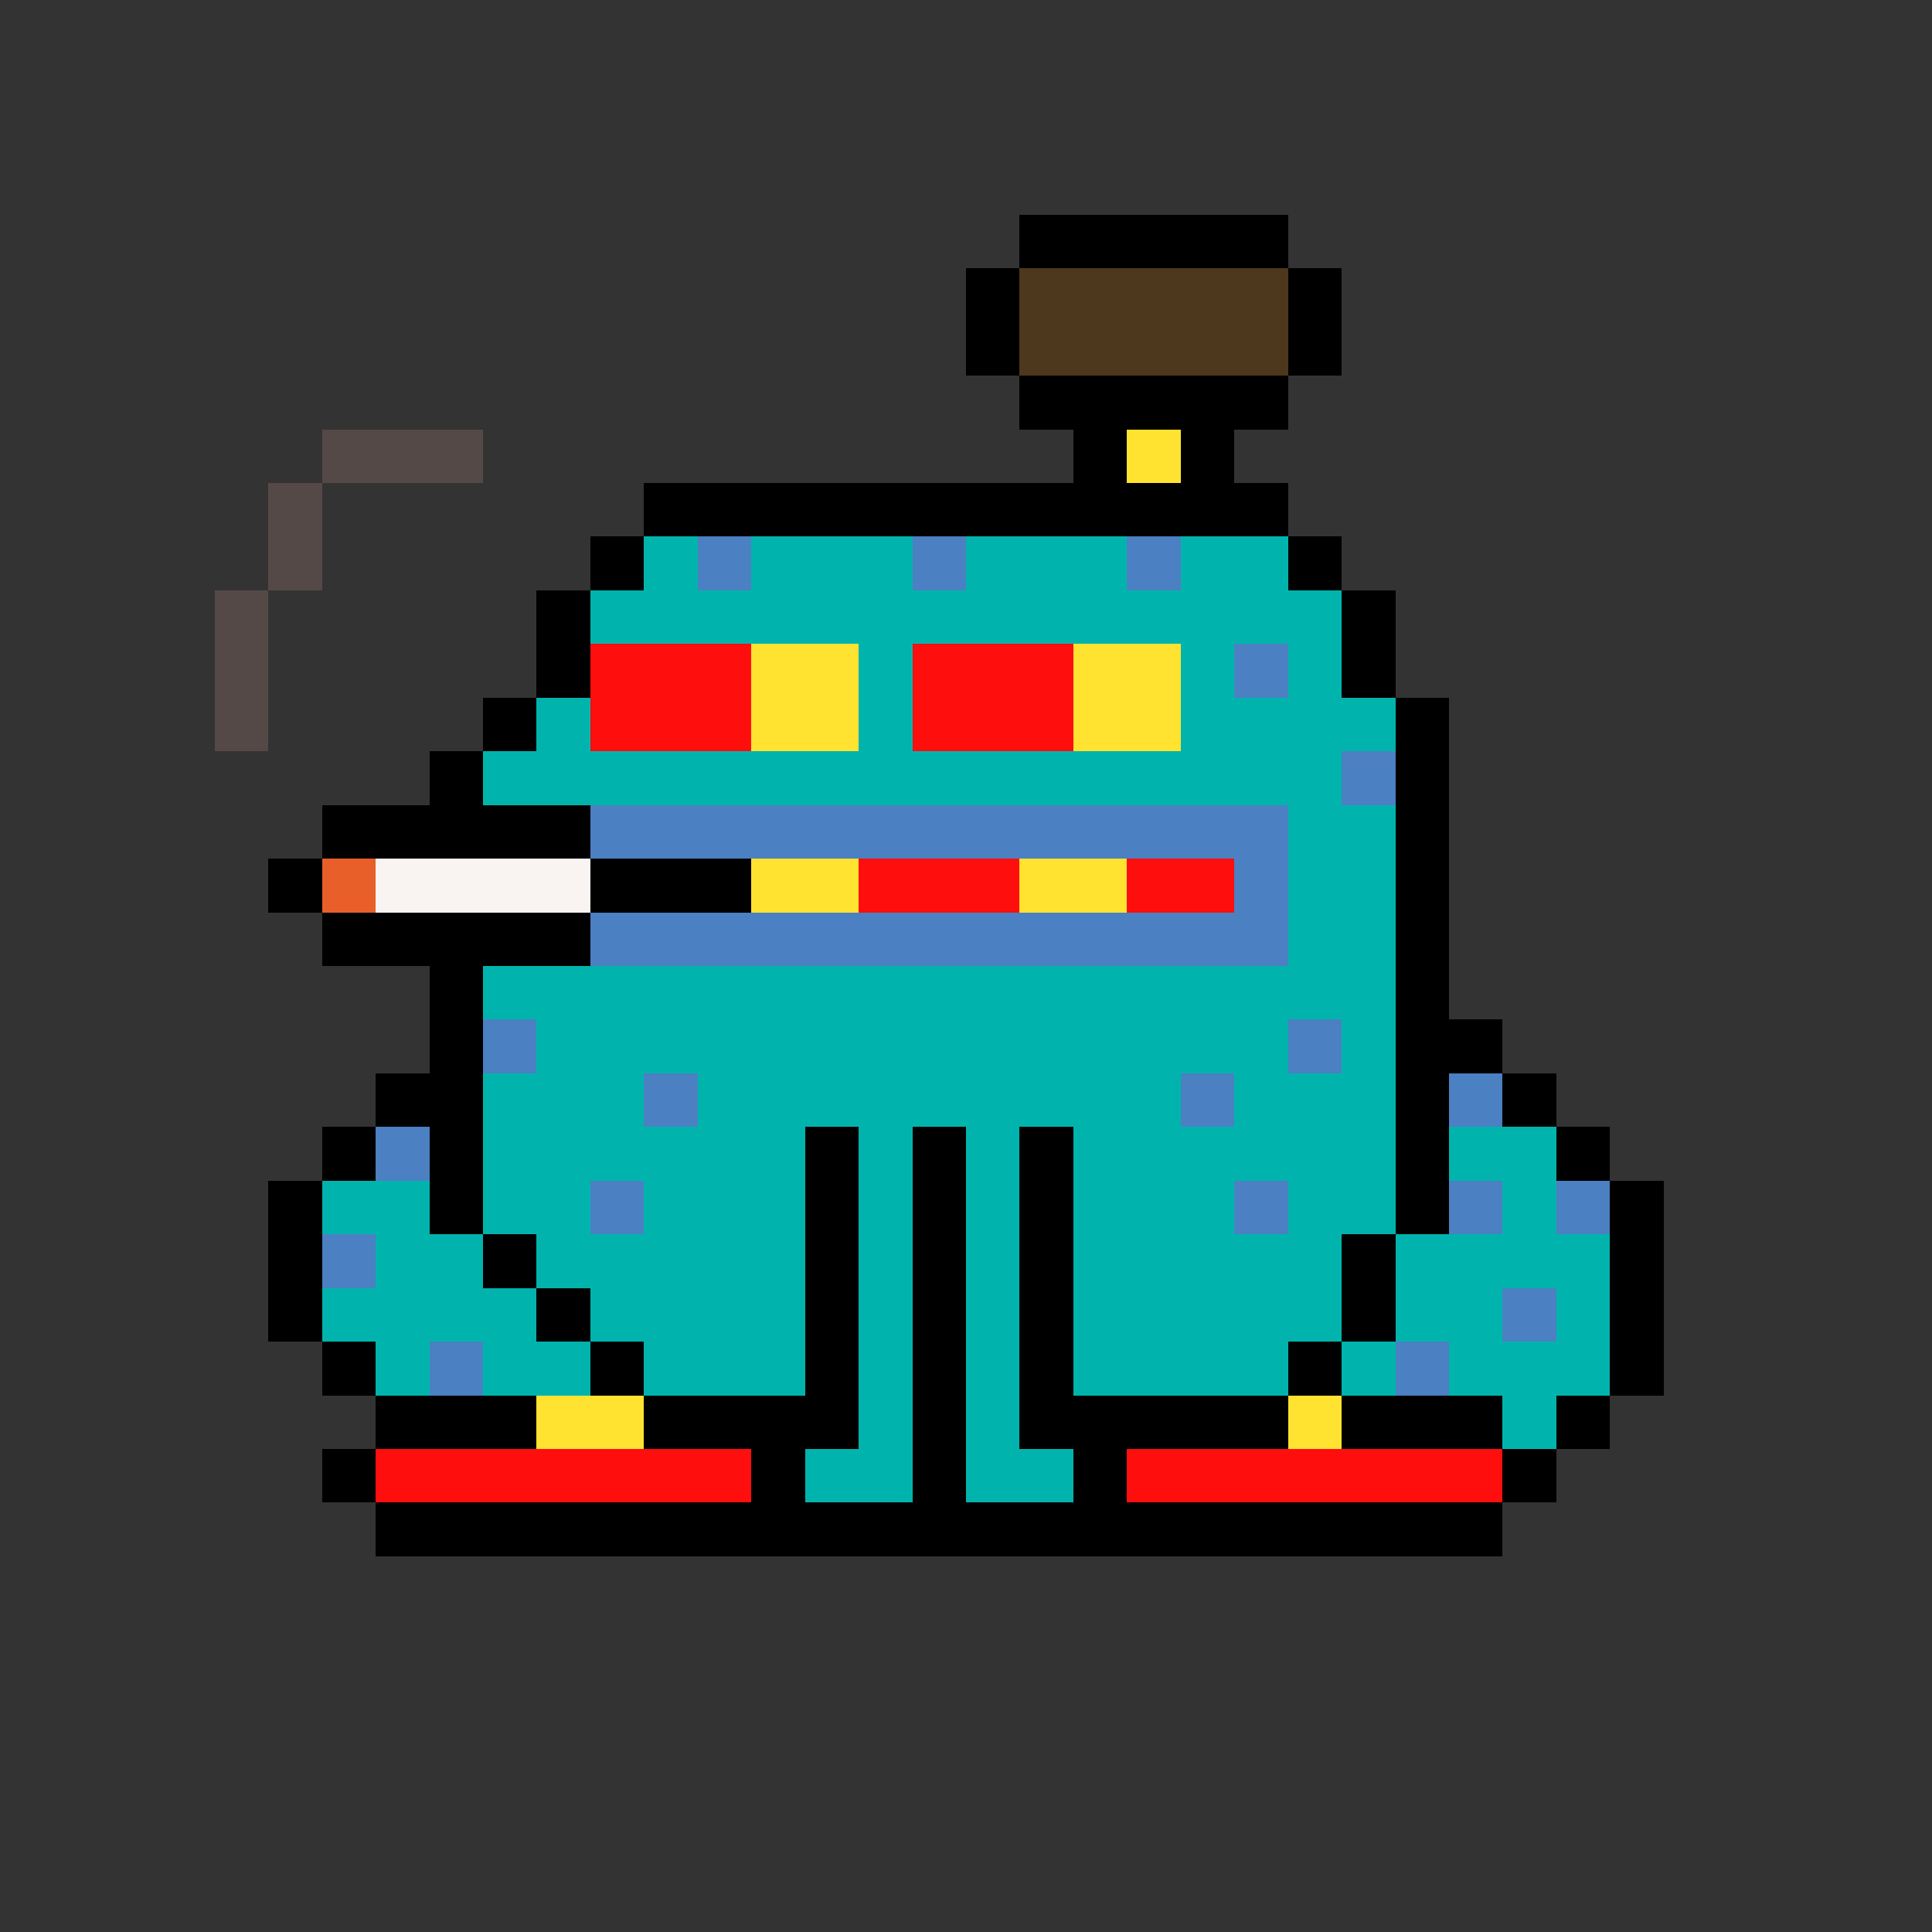 <svg xmlns="http://www.w3.org/2000/svg" shape-rendering="crispEdges" version="1.1" viewBox="0 0 36 36" width="360" height="360"><rect x="0" y="0" width="36" height="36" fill="#333333" stroke="none"/><rect fill="#000000ff" x="19" y="4" height="1" width="5"/><rect fill="#000000ff" x="18" y="5" height="1" width="1"/><rect fill="#4d381dff" x="19" y="5" height="1" width="5"/><rect fill="#000000ff" x="24" y="5" height="1" width="1"/><rect fill="#000000ff" x="18" y="6" height="1" width="1"/><rect fill="#4d381dff" x="19" y="6" height="1" width="5"/><rect fill="#000000ff" x="24" y="6" height="1" width="1"/><rect fill="#000000ff" x="19" y="7" height="1" width="5"/><rect fill="#554947ff" x="6" y="8" height="1" width="3"/><rect fill="#000000ff" x="20" y="8" height="1" width="1"/><rect fill="#ffe330ff" x="21" y="8" height="1" width="1"/><rect fill="#000000ff" x="22" y="8" height="1" width="1"/><rect fill="#554947ff" x="5" y="9" height="1" width="1"/><rect fill="#000000ff" x="12" y="9" height="1" width="12"/><rect fill="#554947ff" x="5" y="10" height="1" width="1"/><rect fill="#000000ff" x="11" y="10" height="1" width="1"/><rect fill="#00b4adff" x="12" y="10" height="1" width="1"/><rect fill="#4b80c2ff" x="13" y="10" height="1" width="1"/><rect fill="#00b4adff" x="14" y="10" height="1" width="3"/><rect fill="#4b80c2ff" x="17" y="10" height="1" width="1"/><rect fill="#00b4adff" x="18" y="10" height="1" width="3"/><rect fill="#4b80c2ff" x="21" y="10" height="1" width="1"/><rect fill="#00b4adff" x="22" y="10" height="1" width="2"/><rect fill="#000000ff" x="24" y="10" height="1" width="1"/><rect fill="#554947ff" x="4" y="11" height="1" width="1"/><rect fill="#000000ff" x="10" y="11" height="1" width="1"/><rect fill="#00b4adff" x="11" y="11" height="1" width="14"/><rect fill="#000000ff" x="25" y="11" height="1" width="1"/><rect fill="#554947ff" x="4" y="12" height="1" width="1"/><rect fill="#000000ff" x="10" y="12" height="1" width="1"/><rect fill="#ff0e0eff" x="11" y="12" height="1" width="3"/><rect fill="#ffe330ff" x="14" y="12" height="1" width="2"/><rect fill="#00b4adff" x="16" y="12" height="1" width="1"/><rect fill="#ff0e0eff" x="17" y="12" height="1" width="3"/><rect fill="#ffe330ff" x="20" y="12" height="1" width="2"/><rect fill="#00b4adff" x="22" y="12" height="1" width="1"/><rect fill="#4b80c2ff" x="23" y="12" height="1" width="1"/><rect fill="#00b4adff" x="24" y="12" height="1" width="1"/><rect fill="#000000ff" x="25" y="12" height="1" width="1"/><rect fill="#554947ff" x="4" y="13" height="1" width="1"/><rect fill="#000000ff" x="9" y="13" height="1" width="1"/><rect fill="#00b4adff" x="10" y="13" height="1" width="1"/><rect fill="#ff0e0eff" x="11" y="13" height="1" width="3"/><rect fill="#ffe330ff" x="14" y="13" height="1" width="2"/><rect fill="#00b4adff" x="16" y="13" height="1" width="1"/><rect fill="#ff0e0eff" x="17" y="13" height="1" width="3"/><rect fill="#ffe330ff" x="20" y="13" height="1" width="2"/><rect fill="#00b4adff" x="22" y="13" height="1" width="4"/><rect fill="#000000ff" x="26" y="13" height="1" width="1"/><rect fill="#000000ff" x="8" y="14" height="1" width="1"/><rect fill="#00b4adff" x="9" y="14" height="1" width="16"/><rect fill="#4b80c2ff" x="25" y="14" height="1" width="1"/><rect fill="#000000ff" x="26" y="14" height="1" width="1"/><rect fill="#000000ff" x="6" y="15" height="1" width="5"/><rect fill="#4b80c2ff" x="11" y="15" height="1" width="13"/><rect fill="#00b4adff" x="24" y="15" height="1" width="2"/><rect fill="#000000ff" x="26" y="15" height="1" width="1"/><rect fill="#000000ff" x="5" y="16" height="1" width="1"/><rect fill="#e95f2aff" x="6" y="16" height="1" width="1"/><rect fill="#f9f4f2ff" x="7" y="16" height="1" width="4"/><rect fill="#000000ff" x="11" y="16" height="1" width="3"/><rect fill="#ffe330ff" x="14" y="16" height="1" width="2"/><rect fill="#ff0e0eff" x="16" y="16" height="1" width="3"/><rect fill="#ffe330ff" x="19" y="16" height="1" width="2"/><rect fill="#ff0e0eff" x="21" y="16" height="1" width="2"/><rect fill="#4b80c2ff" x="23" y="16" height="1" width="1"/><rect fill="#00b4adff" x="24" y="16" height="1" width="2"/><rect fill="#000000ff" x="26" y="16" height="1" width="1"/><rect fill="#000000ff" x="6" y="17" height="1" width="5"/><rect fill="#4b80c2ff" x="11" y="17" height="1" width="13"/><rect fill="#00b4adff" x="24" y="17" height="1" width="2"/><rect fill="#000000ff" x="26" y="17" height="1" width="1"/><rect fill="#000000ff" x="8" y="18" height="1" width="1"/><rect fill="#00b4adff" x="9" y="18" height="1" width="17"/><rect fill="#000000ff" x="26" y="18" height="1" width="1"/><rect fill="#000000ff" x="8" y="19" height="1" width="1"/><rect fill="#4b80c2ff" x="9" y="19" height="1" width="1"/><rect fill="#00b4adff" x="10" y="19" height="1" width="14"/><rect fill="#4b80c2ff" x="24" y="19" height="1" width="1"/><rect fill="#00b4adff" x="25" y="19" height="1" width="1"/><rect fill="#000000ff" x="26" y="19" height="1" width="2"/><rect fill="#000000ff" x="7" y="20" height="1" width="2"/><rect fill="#00b4adff" x="9" y="20" height="1" width="3"/><rect fill="#4b80c2ff" x="12" y="20" height="1" width="1"/><rect fill="#00b4adff" x="13" y="20" height="1" width="9"/><rect fill="#4b80c2ff" x="22" y="20" height="1" width="1"/><rect fill="#00b4adff" x="23" y="20" height="1" width="3"/><rect fill="#000000ff" x="26" y="20" height="1" width="1"/><rect fill="#4b80c2ff" x="27" y="20" height="1" width="1"/><rect fill="#000000ff" x="28" y="20" height="1" width="1"/><rect fill="#000000ff" x="6" y="21" height="1" width="1"/><rect fill="#4b80c2ff" x="7" y="21" height="1" width="1"/><rect fill="#000000ff" x="8" y="21" height="1" width="1"/><rect fill="#00b4adff" x="9" y="21" height="1" width="6"/><rect fill="#000000ff" x="15" y="21" height="1" width="1"/><rect fill="#00b4adff" x="16" y="21" height="1" width="1"/><rect fill="#000000ff" x="17" y="21" height="1" width="1"/><rect fill="#00b4adff" x="18" y="21" height="1" width="1"/><rect fill="#000000ff" x="19" y="21" height="1" width="1"/><rect fill="#00b4adff" x="20" y="21" height="1" width="6"/><rect fill="#000000ff" x="26" y="21" height="1" width="1"/><rect fill="#00b4adff" x="27" y="21" height="1" width="2"/><rect fill="#000000ff" x="29" y="21" height="1" width="1"/><rect fill="#000000ff" x="5" y="22" height="1" width="1"/><rect fill="#00b4adff" x="6" y="22" height="1" width="2"/><rect fill="#000000ff" x="8" y="22" height="1" width="1"/><rect fill="#00b4adff" x="9" y="22" height="1" width="2"/><rect fill="#4b80c2ff" x="11" y="22" height="1" width="1"/><rect fill="#00b4adff" x="12" y="22" height="1" width="3"/><rect fill="#000000ff" x="15" y="22" height="1" width="1"/><rect fill="#00b4adff" x="16" y="22" height="1" width="1"/><rect fill="#000000ff" x="17" y="22" height="1" width="1"/><rect fill="#00b4adff" x="18" y="22" height="1" width="1"/><rect fill="#000000ff" x="19" y="22" height="1" width="1"/><rect fill="#00b4adff" x="20" y="22" height="1" width="3"/><rect fill="#4b80c2ff" x="23" y="22" height="1" width="1"/><rect fill="#00b4adff" x="24" y="22" height="1" width="2"/><rect fill="#000000ff" x="26" y="22" height="1" width="1"/><rect fill="#4b80c2ff" x="27" y="22" height="1" width="1"/><rect fill="#00b4adff" x="28" y="22" height="1" width="1"/><rect fill="#4b80c2ff" x="29" y="22" height="1" width="1"/><rect fill="#000000ff" x="30" y="22" height="1" width="1"/><rect fill="#000000ff" x="5" y="23" height="1" width="1"/><rect fill="#4b80c2ff" x="6" y="23" height="1" width="1"/><rect fill="#00b4adff" x="7" y="23" height="1" width="2"/><rect fill="#000000ff" x="9" y="23" height="1" width="1"/><rect fill="#00b4adff" x="10" y="23" height="1" width="5"/><rect fill="#000000ff" x="15" y="23" height="1" width="1"/><rect fill="#00b4adff" x="16" y="23" height="1" width="1"/><rect fill="#000000ff" x="17" y="23" height="1" width="1"/><rect fill="#00b4adff" x="18" y="23" height="1" width="1"/><rect fill="#000000ff" x="19" y="23" height="1" width="1"/><rect fill="#00b4adff" x="20" y="23" height="1" width="5"/><rect fill="#000000ff" x="25" y="23" height="1" width="1"/><rect fill="#00b4adff" x="26" y="23" height="1" width="4"/><rect fill="#000000ff" x="30" y="23" height="1" width="1"/><rect fill="#000000ff" x="5" y="24" height="1" width="1"/><rect fill="#00b4adff" x="6" y="24" height="1" width="4"/><rect fill="#000000ff" x="10" y="24" height="1" width="1"/><rect fill="#00b4adff" x="11" y="24" height="1" width="4"/><rect fill="#000000ff" x="15" y="24" height="1" width="1"/><rect fill="#00b4adff" x="16" y="24" height="1" width="1"/><rect fill="#000000ff" x="17" y="24" height="1" width="1"/><rect fill="#00b4adff" x="18" y="24" height="1" width="1"/><rect fill="#000000ff" x="19" y="24" height="1" width="1"/><rect fill="#00b4adff" x="20" y="24" height="1" width="5"/><rect fill="#000000ff" x="25" y="24" height="1" width="1"/><rect fill="#00b4adff" x="26" y="24" height="1" width="2"/><rect fill="#4b80c2ff" x="28" y="24" height="1" width="1"/><rect fill="#00b4adff" x="29" y="24" height="1" width="1"/><rect fill="#000000ff" x="30" y="24" height="1" width="1"/><rect fill="#000000ff" x="6" y="25" height="1" width="1"/><rect fill="#00b4adff" x="7" y="25" height="1" width="1"/><rect fill="#4b80c2ff" x="8" y="25" height="1" width="1"/><rect fill="#00b4adff" x="9" y="25" height="1" width="2"/><rect fill="#000000ff" x="11" y="25" height="1" width="1"/><rect fill="#00b4adff" x="12" y="25" height="1" width="3"/><rect fill="#000000ff" x="15" y="25" height="1" width="1"/><rect fill="#00b4adff" x="16" y="25" height="1" width="1"/><rect fill="#000000ff" x="17" y="25" height="1" width="1"/><rect fill="#00b4adff" x="18" y="25" height="1" width="1"/><rect fill="#000000ff" x="19" y="25" height="1" width="1"/><rect fill="#00b4adff" x="20" y="25" height="1" width="4"/><rect fill="#000000ff" x="24" y="25" height="1" width="1"/><rect fill="#00b4adff" x="25" y="25" height="1" width="1"/><rect fill="#4b80c2ff" x="26" y="25" height="1" width="1"/><rect fill="#00b4adff" x="27" y="25" height="1" width="3"/><rect fill="#000000ff" x="30" y="25" height="1" width="1"/><rect fill="#000000ff" x="7" y="26" height="1" width="3"/><rect fill="#ffe330ff" x="10" y="26" height="1" width="2"/><rect fill="#000000ff" x="12" y="26" height="1" width="4"/><rect fill="#00b4adff" x="16" y="26" height="1" width="1"/><rect fill="#000000ff" x="17" y="26" height="1" width="1"/><rect fill="#00b4adff" x="18" y="26" height="1" width="1"/><rect fill="#000000ff" x="19" y="26" height="1" width="5"/><rect fill="#ffe330ff" x="24" y="26" height="1" width="1"/><rect fill="#000000ff" x="25" y="26" height="1" width="3"/><rect fill="#00b4adff" x="28" y="26" height="1" width="1"/><rect fill="#000000ff" x="29" y="26" height="1" width="1"/><rect fill="#000000ff" x="6" y="27" height="1" width="1"/><rect fill="#ff0e0eff" x="7" y="27" height="1" width="7"/><rect fill="#000000ff" x="14" y="27" height="1" width="1"/><rect fill="#00b4adff" x="15" y="27" height="1" width="2"/><rect fill="#000000ff" x="17" y="27" height="1" width="1"/><rect fill="#00b4adff" x="18" y="27" height="1" width="2"/><rect fill="#000000ff" x="20" y="27" height="1" width="1"/><rect fill="#ff0e0eff" x="21" y="27" height="1" width="7"/><rect fill="#000000ff" x="28" y="27" height="1" width="1"/><rect fill="#000000ff" x="7" y="28" height="1" width="21"/></svg>